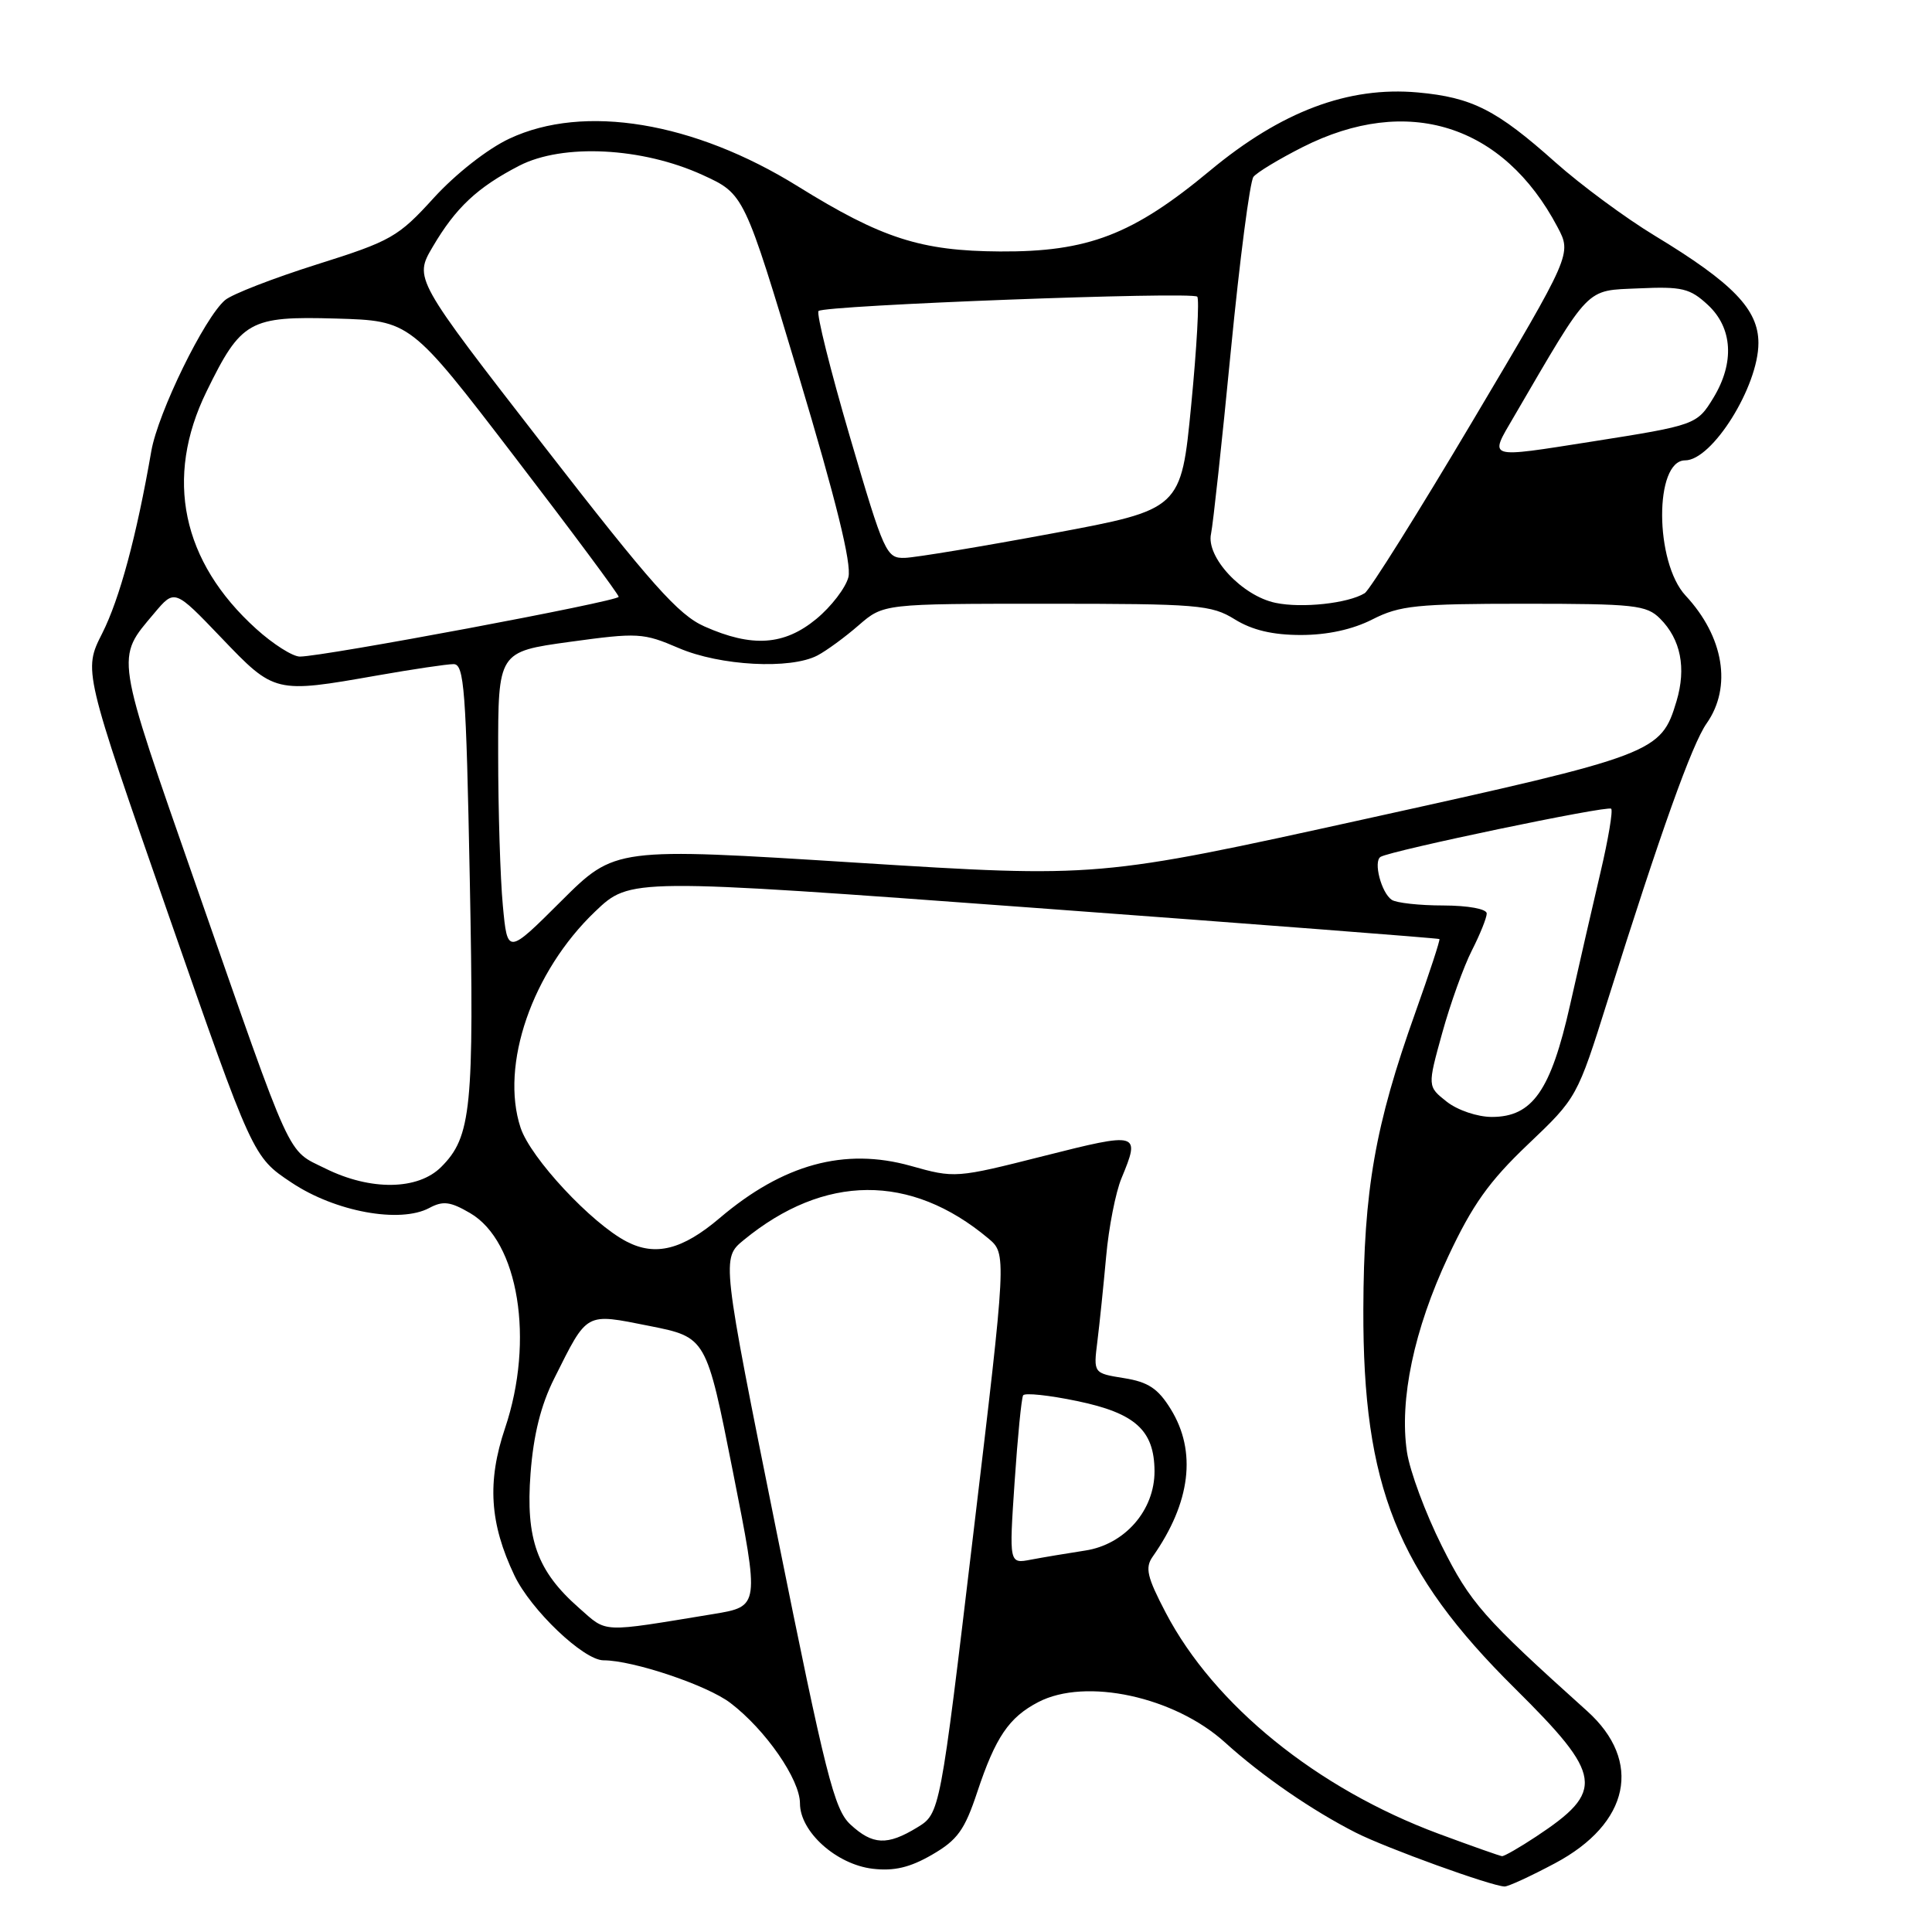 <?xml version="1.0" encoding="UTF-8" standalone="no"?>
<!DOCTYPE svg PUBLIC "-//W3C//DTD SVG 1.1//EN" "http://www.w3.org/Graphics/SVG/1.1/DTD/svg11.dtd" >
<svg xmlns="http://www.w3.org/2000/svg" xmlns:xlink="http://www.w3.org/1999/xlink" version="1.1" viewBox="0 0 256 256">
 <g >
 <path fill="currentColor"
d=" M 206.05 246.89 C 215.95 241.62 217.69 233.37 210.31 226.73 C 196.50 214.31 194.83 212.41 191.04 204.83 C 188.89 200.53 186.81 194.94 186.43 192.40 C 185.40 185.48 187.36 176.17 191.89 166.50 C 195.09 159.67 197.30 156.55 202.45 151.65 C 208.96 145.46 208.98 145.43 213.05 132.48 C 220.07 110.16 224.20 98.60 226.14 95.85 C 229.52 91.03 228.42 84.37 223.35 78.92 C 219.24 74.50 219.19 61.00 223.29 61.00 C 226.88 61.00 233.00 51.20 233.00 45.45 C 233.00 41.00 229.63 37.51 219.28 31.24 C 215.41 28.90 209.48 24.52 206.10 21.51 C 198.30 14.55 195.07 12.91 187.87 12.25 C 178.65 11.42 169.77 14.76 160.32 22.62 C 150.10 31.11 144.17 33.39 132.50 33.32 C 122.02 33.26 116.82 31.58 105.72 24.69 C 91.95 16.14 77.37 13.73 67.50 18.37 C 64.61 19.72 60.38 23.04 57.48 26.22 C 52.77 31.40 51.83 31.94 41.98 35.04 C 36.22 36.86 30.75 38.98 29.83 39.76 C 27.10 42.06 20.94 54.67 20.05 59.77 C 18.09 71.07 15.85 79.36 13.54 83.93 C 11.05 88.84 11.05 88.84 22.27 121.06 C 33.50 153.29 33.50 153.29 38.63 156.70 C 44.41 160.56 53.00 162.14 56.89 160.06 C 58.70 159.09 59.67 159.21 62.29 160.74 C 68.72 164.49 70.85 177.58 66.92 189.24 C 64.53 196.33 64.88 201.86 68.16 208.75 C 70.33 213.32 77.34 220.00 79.97 220.00 C 83.87 220.00 93.71 223.30 96.78 225.65 C 101.44 229.20 106.00 235.78 106.00 238.96 C 106.00 242.72 110.82 247.05 115.64 247.62 C 118.46 247.95 120.57 247.46 123.50 245.76 C 126.87 243.81 127.82 242.50 129.50 237.43 C 131.91 230.19 133.69 227.56 137.57 225.54 C 143.85 222.26 155.63 224.81 162.34 230.90 C 167.23 235.33 173.85 239.89 179.66 242.84 C 183.68 244.88 197.61 249.92 199.36 249.97 C 199.83 249.99 202.84 248.60 206.05 246.89 Z  M 190.62 242.98 C 174.51 236.99 160.88 225.95 154.46 213.68 C 151.99 208.96 151.70 207.73 152.74 206.26 C 157.77 199.10 158.60 192.32 155.12 186.70 C 153.44 183.98 152.14 183.12 148.94 182.61 C 144.88 181.96 144.88 181.96 145.41 177.73 C 145.70 175.40 146.22 170.35 146.57 166.50 C 146.91 162.65 147.83 157.98 148.60 156.13 C 151.13 150.03 150.94 149.98 138.28 153.18 C 126.66 156.12 126.52 156.13 120.66 154.48 C 111.91 152.03 103.76 154.26 95.36 161.40 C 90.43 165.59 86.86 166.50 83.04 164.52 C 78.38 162.11 70.30 153.44 68.98 149.43 C 66.24 141.13 70.51 128.75 78.86 120.78 C 83.50 116.35 83.50 116.35 137.00 120.29 C 166.43 122.46 190.60 124.32 190.73 124.43 C 190.85 124.53 189.42 128.90 187.55 134.14 C 182.20 149.11 180.70 157.68 180.65 173.50 C 180.58 196.92 185.12 208.26 200.71 223.70 C 212.42 235.30 212.71 237.30 203.52 243.37 C 201.33 244.82 199.30 245.98 199.02 245.95 C 198.73 245.92 194.96 244.59 190.62 242.98 Z  M 112.68 241.75 C 110.54 239.76 109.41 235.29 102.93 203.12 C 95.60 166.73 95.60 166.73 98.55 164.31 C 109.23 155.55 120.66 155.47 130.95 164.09 C 133.39 166.14 133.39 166.14 128.97 203.22 C 124.56 240.30 124.56 240.30 121.53 242.15 C 117.56 244.57 115.63 244.48 112.68 241.75 Z  M 76.72 213.06 C 71.17 208.18 69.64 203.95 70.30 195.23 C 70.69 190.12 71.66 186.20 73.44 182.65 C 77.90 173.75 77.46 173.99 86.08 175.70 C 93.59 177.20 93.59 177.20 97.12 195.03 C 100.65 212.85 100.65 212.85 94.58 213.86 C 79.39 216.35 80.53 216.41 76.72 213.06 Z  M 134.44 196.38 C 134.84 190.42 135.35 185.25 135.57 184.89 C 135.79 184.53 139.01 184.87 142.74 185.65 C 150.44 187.25 152.94 189.52 152.98 194.91 C 153.01 200.12 149.04 204.67 143.77 205.46 C 141.42 205.82 138.20 206.36 136.61 206.66 C 133.71 207.22 133.71 207.22 134.44 196.38 Z  M 43.13 154.84 C 37.93 152.26 38.96 154.52 25.99 117.35 C 15.15 86.27 15.31 87.35 20.45 81.24 C 23.14 78.04 23.14 78.04 29.34 84.52 C 36.38 91.88 36.42 91.89 50.00 89.50 C 54.67 88.68 59.22 88.00 60.10 88.00 C 61.51 88.00 61.76 91.29 62.25 116.56 C 62.84 146.87 62.46 150.63 58.46 154.63 C 55.38 157.71 49.11 157.80 43.13 154.84 Z  M 191.70 145.98 C 189.14 143.96 189.14 143.96 191.10 136.88 C 192.18 132.98 193.95 128.06 195.03 125.94 C 196.11 123.82 197.00 121.61 197.00 121.04 C 197.00 120.44 194.55 119.99 191.25 119.98 C 188.09 119.98 185.01 119.64 184.41 119.23 C 183.03 118.30 181.95 114.15 182.93 113.54 C 184.29 112.71 213.03 106.70 213.49 107.16 C 213.74 107.41 213.11 111.19 212.08 115.56 C 211.05 119.93 209.24 127.85 208.04 133.17 C 205.49 144.52 203.06 148.00 197.68 148.00 C 195.77 148.00 193.14 147.11 191.70 145.98 Z  M 66.63 120.00 C 66.29 116.42 66.01 107.39 66.01 99.93 C 66.00 86.36 66.00 86.36 75.49 85.05 C 84.53 83.81 85.23 83.85 89.93 85.87 C 95.41 88.23 104.74 88.73 108.32 86.85 C 109.52 86.22 111.98 84.42 113.78 82.85 C 117.07 80.00 117.07 80.00 138.67 80.00 C 158.77 80.00 160.50 80.14 163.62 82.07 C 165.93 83.50 168.65 84.14 172.38 84.14 C 175.89 84.14 179.23 83.41 181.86 82.07 C 185.47 80.23 187.71 80.00 201.96 80.00 C 216.60 80.00 218.17 80.17 219.97 81.97 C 222.71 84.71 223.46 88.51 222.15 92.90 C 220.09 99.77 219.38 100.04 181.00 108.50 C 145.50 116.32 145.50 116.32 113.50 114.31 C 81.50 112.29 81.50 112.29 74.37 119.39 C 67.24 126.50 67.24 126.50 66.63 120.00 Z  M 33.95 83.33 C 24.08 74.42 21.76 63.33 27.37 51.87 C 31.96 42.48 33.04 41.88 44.54 42.21 C 54.38 42.50 54.38 42.50 68.17 60.50 C 75.76 70.40 81.97 78.76 81.98 79.08 C 82.00 79.66 42.88 87.00 39.73 87.00 C 38.78 87.00 36.18 85.35 33.95 83.33 Z  M 93.35 83.01 C 89.89 81.48 86.30 77.44 72.03 59.04 C 54.86 36.91 54.86 36.91 57.34 32.70 C 60.39 27.51 63.25 24.83 68.80 21.96 C 74.57 18.99 85.09 19.52 93.11 23.19 C 98.61 25.71 98.61 25.71 105.84 49.80 C 110.79 66.30 112.86 74.70 112.42 76.47 C 112.06 77.88 110.15 80.38 108.16 82.02 C 103.90 85.53 99.65 85.81 93.35 83.01 Z  M 169.01 79.88 C 164.59 78.96 159.78 73.81 160.47 70.72 C 160.73 69.50 161.92 58.60 163.09 46.50 C 164.27 34.40 165.62 24.02 166.09 23.43 C 166.57 22.83 169.49 21.07 172.59 19.50 C 186.47 12.48 199.19 16.46 206.38 30.09 C 208.27 33.66 208.27 33.66 195.14 55.77 C 187.92 67.93 181.48 78.21 180.83 78.60 C 178.65 79.95 172.52 80.62 169.01 79.88 Z  M 112.62 57.89 C 110.02 49.02 108.15 41.52 108.46 41.21 C 109.22 40.45 157.94 38.60 158.64 39.31 C 158.94 39.61 158.58 46.08 157.84 53.68 C 156.50 67.50 156.50 67.50 139.50 70.67 C 130.15 72.41 121.34 73.87 119.92 73.92 C 117.44 74.00 117.17 73.39 112.62 57.89 Z  M 200.58 55.25 C 210.85 37.65 210.00 38.53 217.14 38.21 C 222.88 37.95 223.93 38.20 226.31 40.41 C 229.59 43.46 229.86 48.07 227.03 52.72 C 224.87 56.27 224.65 56.35 211.00 58.50 C 196.85 60.72 197.30 60.87 200.58 55.25 Z "/>
</g>
</svg>